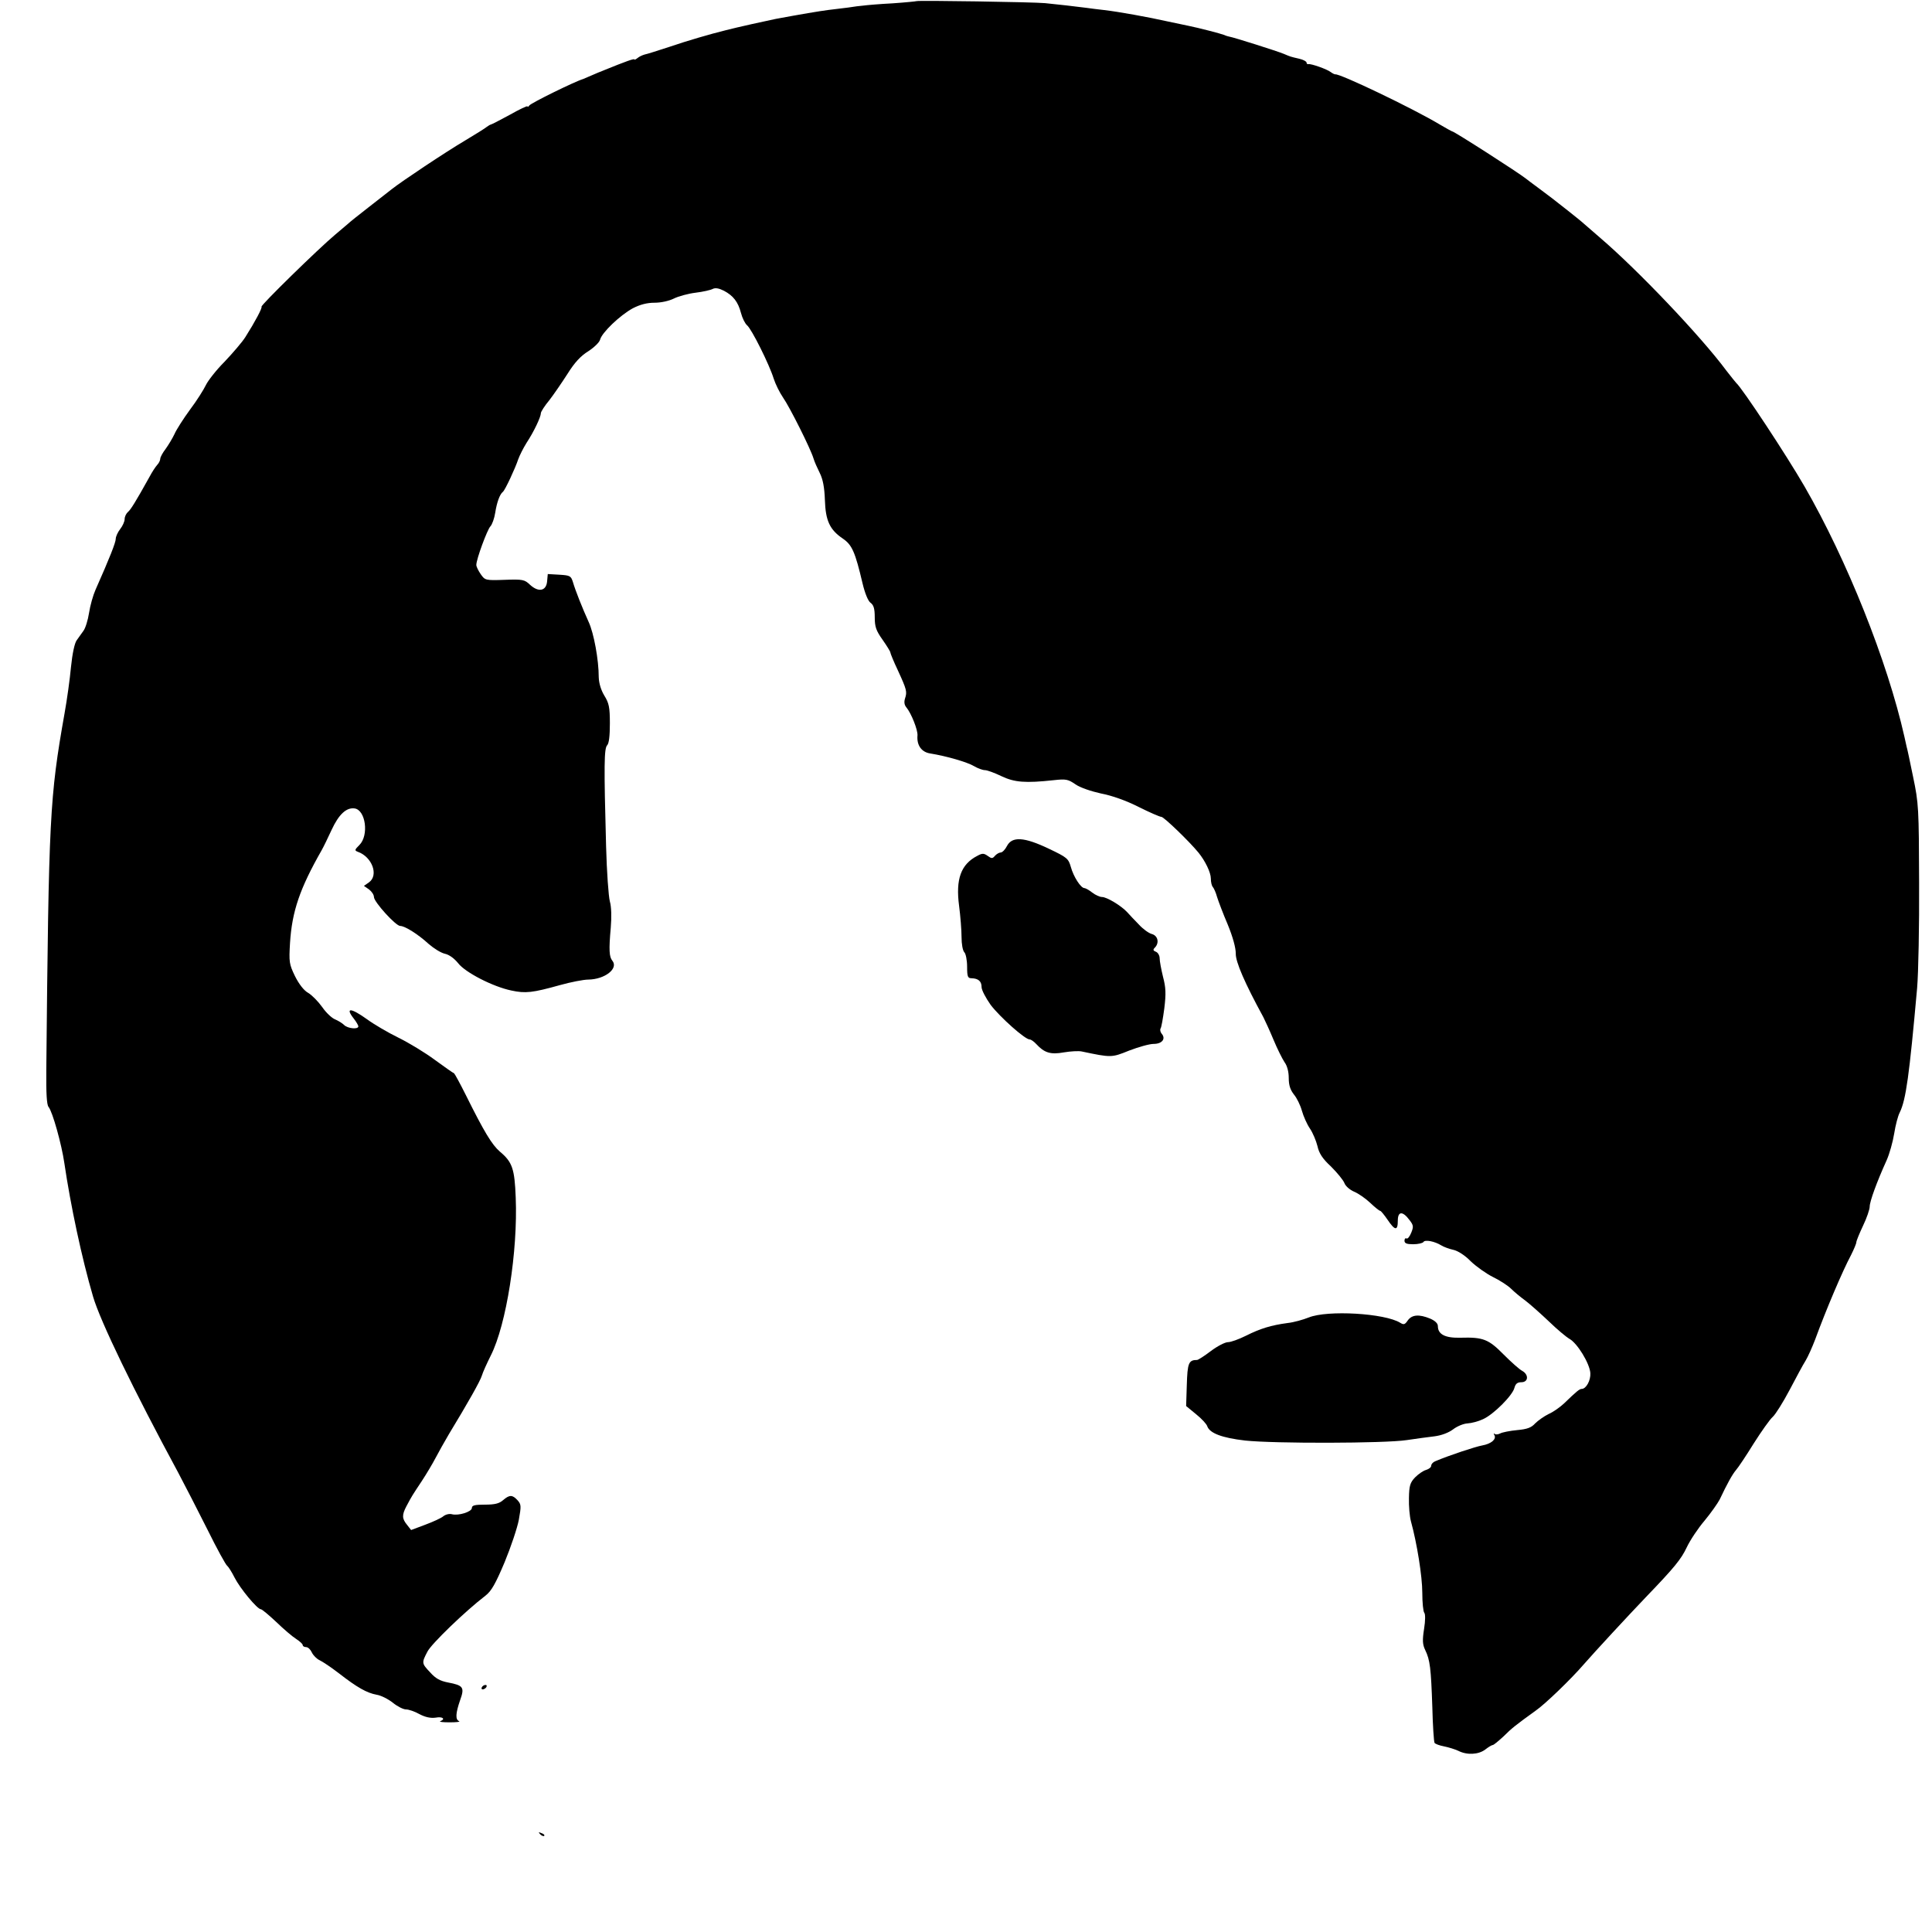 <?xml version="1.0" standalone="no"?>
<!DOCTYPE svg PUBLIC "-//W3C//DTD SVG 20010904//EN"
 "http://www.w3.org/TR/2001/REC-SVG-20010904/DTD/svg10.dtd">
<svg version="1.0" xmlns="http://www.w3.org/2000/svg"
 width="868pt" height="868pt" viewBox="0 0 868 868"
 preserveAspectRatio="xMidYMid meet">
<g transform="translate(0,868) scale(0.1,-0.1)"
fill="#000000" stroke="none">
<path d="M4118 8675 c-1 -1 -50 -6 -108 -10 -58 -3 -116 -8 -130 -10 -14 -1
-46 -5 -70 -9 -25 -3 -65 -8 -90 -11 -39 -5 -122 -19 -235 -40 -26 -5 -180
-39 -225 -51 -69 -17 -172 -47 -251 -74 -52 -17 -102 -33 -113 -35 -10 -3 -24
-9 -32 -16 -8 -6 -14 -9 -14 -6 0 5 -39 -9 -135 -48 -11 -5 -22 -9 -25 -10 -3
-1 -18 -8 -35 -15 -16 -7 -32 -14 -35 -15 -35 -10 -235 -108 -242 -119 -4 -6
-8 -8 -8 -4 0 4 -36 -13 -80 -38 -44 -24 -83 -44 -86 -44 -2 0 -10 -5 -17 -10
-7 -6 -50 -33 -97 -61 -88 -52 -286 -184 -330 -219 -14 -11 -61 -48 -105 -82
-44 -34 -85 -67 -91 -73 -6 -5 -33 -28 -59 -50 -73 -61 -336 -318 -330 -323 4
-5 -28 -66 -73 -137 -14 -22 -56 -71 -93 -110 -38 -38 -75 -86 -84 -105 -9
-19 -40 -69 -71 -110 -30 -41 -62 -91 -70 -110 -9 -19 -27 -49 -40 -67 -13
-17 -24 -37 -24 -44 0 -7 -6 -20 -14 -28 -8 -9 -23 -32 -33 -51 -65 -117 -86
-150 -98 -160 -8 -7 -15 -21 -15 -32 0 -11 -9 -31 -20 -45 -11 -14 -20 -34
-20 -44 0 -16 -27 -85 -91 -229 -11 -25 -24 -71 -29 -104 -5 -32 -16 -68 -25
-80 -8 -11 -22 -31 -30 -42 -10 -13 -20 -61 -26 -120 -5 -55 -18 -148 -29
-209 -67 -379 -71 -463 -82 -1602 -1 -106 2 -156 10 -166 18 -21 59 -169 71
-252 28 -190 78 -426 129 -600 32 -110 183 -422 382 -790 29 -55 89 -171 132
-257 43 -87 83 -160 89 -163 5 -4 20 -27 33 -53 25 -49 102 -142 118 -142 5 0
36 -26 69 -57 33 -32 73 -66 89 -76 17 -11 30 -23 30 -28 0 -5 7 -9 15 -9 9 0
20 -11 26 -24 6 -13 22 -29 35 -35 13 -6 52 -32 87 -59 81 -63 125 -88 169
-96 20 -3 53 -20 73 -36 21 -17 47 -30 59 -30 12 0 39 -9 60 -21 27 -14 50
-19 73 -16 32 6 46 -6 21 -16 -7 -3 12 -5 42 -5 30 0 49 2 43 5 -18 7 -16 36
4 94 21 58 15 67 -54 80 -36 7 -56 18 -80 45 -39 41 -39 43 -13 93 17 35 172
184 261 252 27 21 45 53 86 150 28 68 57 154 64 191 11 62 11 69 -6 88 -23 25
-36 25 -65 0 -17 -15 -37 -20 -82 -20 -44 0 -58 -3 -58 -15 0 -17 -60 -36 -90
-28 -11 3 -28 -1 -38 -9 -9 -8 -46 -25 -81 -38 l-64 -24 -18 23 c-23 28 -24
44 -3 84 25 47 26 48 69 113 21 32 49 79 62 104 13 25 40 73 60 107 85 140
141 239 148 263 4 14 22 54 40 90 70 138 122 469 112 710 -5 129 -15 159 -71
206 -36 31 -71 89 -153 254 -26 52 -50 96 -53 98 -4 1 -42 28 -86 60 -43 32
-117 77 -164 100 -47 23 -110 60 -140 82 -74 53 -101 55 -60 3 11 -14 20 -30
20 -34 0 -15 -48 -10 -64 6 -8 8 -26 19 -40 25 -14 5 -41 30 -58 55 -18 25
-46 54 -63 64 -20 11 -42 40 -60 76 -26 54 -27 63 -22 149 9 142 44 244 142
416 8 14 28 55 45 92 32 69 66 101 103 96 50 -7 65 -121 22 -164 -22 -22 -23
-25 -7 -31 64 -23 94 -105 50 -137 l-23 -16 23 -16 c12 -9 22 -24 22 -34 0
-22 98 -130 118 -130 21 0 80 -37 128 -81 23 -20 55 -40 73 -44 19 -4 42 -21
59 -42 32 -42 157 -106 239 -123 64 -14 96 -10 218 24 50 14 107 25 128 25 75
1 137 50 108 85 -14 17 -16 48 -7 148 4 47 3 94 -4 118 -6 22 -14 134 -17 248
-10 365 -9 440 5 454 8 8 12 42 12 98 0 73 -4 91 -25 125 -15 25 -24 55 -25
82 0 79 -22 198 -45 248 -29 64 -60 142 -71 180 -9 28 -13 30 -61 33 l-52 3
-3 -33 c-4 -44 -39 -50 -77 -15 -24 23 -32 25 -114 22 -86 -3 -88 -2 -107 25
-11 16 -20 34 -20 42 0 26 49 158 63 173 8 8 18 36 22 62 7 45 20 82 34 93 10
7 57 109 69 146 6 17 23 51 38 75 33 50 64 116 64 133 0 6 17 33 38 58 20 26
57 80 82 119 32 51 59 80 93 101 26 17 50 40 53 52 8 32 90 110 147 141 33 17
64 25 98 25 29 0 65 8 87 19 20 10 64 22 97 26 33 4 68 12 77 17 12 6 28 3 50
-8 42 -22 64 -50 77 -100 6 -23 18 -47 27 -55 21 -17 101 -178 120 -240 8 -25
27 -63 42 -85 29 -41 124 -230 137 -274 4 -14 17 -43 28 -65 14 -28 21 -64 23
-121 3 -94 22 -134 81 -174 41 -28 55 -60 88 -200 11 -46 25 -80 36 -88 14
-10 19 -26 19 -65 0 -43 6 -60 35 -101 19 -27 35 -53 35 -57 0 -4 15 -41 34
-81 40 -87 42 -96 32 -126 -5 -16 -3 -29 6 -40 22 -26 52 -102 50 -126 -4 -44
18 -75 57 -81 74 -12 167 -39 197 -57 17 -10 39 -18 49 -18 10 0 43 -12 74
-27 59 -28 107 -32 236 -18 54 6 64 4 97 -19 22 -15 70 -31 115 -41 48 -9 113
-32 168 -60 50 -25 96 -45 103 -45 11 0 125 -110 166 -160 31 -38 56 -90 56
-117 0 -16 4 -33 9 -38 5 -6 14 -26 19 -45 6 -19 27 -75 48 -124 23 -56 36
-104 36 -130 -1 -37 40 -132 124 -286 7 -14 28 -59 45 -100 17 -41 40 -87 50
-102 12 -16 19 -43 19 -71 0 -33 7 -53 23 -74 13 -15 29 -48 36 -73 7 -25 23
-61 36 -80 13 -19 28 -55 34 -79 7 -32 22 -56 61 -92 28 -28 55 -61 60 -74 5
-14 25 -31 44 -39 19 -8 51 -30 72 -50 21 -20 41 -36 45 -36 3 0 18 -18 33
-40 33 -49 46 -51 46 -4 0 43 22 44 53 2 18 -23 18 -30 7 -57 -7 -17 -16 -28
-21 -25 -5 3 -9 -2 -9 -10 0 -12 10 -16 39 -16 22 0 43 5 46 10 7 12 51 3 80
-15 11 -7 36 -16 54 -20 20 -4 53 -25 78 -51 25 -24 70 -56 100 -71 31 -15 68
-39 82 -53 14 -14 43 -38 65 -54 21 -16 68 -58 105 -93 36 -35 78 -70 92 -78
35 -19 91 -110 94 -154 2 -33 -19 -71 -39 -71 -10 0 -24 -12 -79 -65 -18 -17
-49 -39 -70 -48 -20 -10 -47 -29 -60 -42 -17 -19 -36 -26 -81 -30 -32 -3 -67
-10 -76 -15 -10 -5 -21 -6 -25 -2 -5 4 -5 1 -1 -6 10 -18 -15 -39 -55 -46 -29
-5 -150 -45 -211 -71 -10 -4 -18 -13 -18 -20 0 -7 -10 -15 -23 -19 -12 -3 -34
-18 -49 -33 -23 -24 -27 -38 -28 -93 -1 -36 3 -83 9 -105 27 -98 51 -247 51
-321 0 -44 4 -84 9 -90 5 -5 5 -35 -1 -72 -8 -51 -7 -70 5 -95 22 -45 26 -82
32 -255 2 -84 7 -157 10 -162 3 -5 22 -12 43 -16 20 -4 49 -13 64 -20 39 -20
91 -17 121 6 14 11 29 20 33 20 5 0 26 18 49 39 37 37 55 51 145 116 42 29
159 142 215 207 46 53 207 227 280 303 128 133 158 170 183 223 15 32 51 86
80 120 29 35 59 78 68 95 34 72 57 113 73 132 10 11 46 65 80 120 35 55 73
109 86 120 12 11 46 65 75 120 29 55 61 115 72 132 11 18 30 61 43 95 49 134
123 308 161 379 13 26 24 52 24 58 0 6 14 40 30 74 17 35 30 74 30 86 0 23 32
111 76 208 13 29 28 83 34 120 6 38 17 80 25 95 28 57 43 167 78 558 6 69 10
283 9 475 -1 334 -2 356 -27 475 -14 69 -27 130 -29 135 -1 6 -6 26 -10 45
-76 338 -258 794 -449 1125 -81 140 -280 442 -307 465 -3 3 -23 28 -44 55
-115 155 -398 452 -565 595 -35 30 -69 60 -75 65 -6 6 -38 32 -71 58 -78 61
-72 57 -130 100 -27 20 -54 40 -60 45 -34 27 -322 212 -331 212 -2 0 -27 14
-56 31 -120 72 -450 230 -469 225 -3 0 -12 4 -20 10 -16 13 -90 39 -101 36 -5
-1 -8 2 -8 7 0 5 -15 13 -32 17 -43 10 -39 9 -70 22 -31 13 -228 75 -243 77
-5 1 -17 4 -25 8 -15 6 -115 32 -160 41 -14 3 -56 12 -95 20 -84 19 -223 44
-285 51 -25 3 -61 7 -80 10 -45 6 -134 16 -185 21 -52 5 -572 13 -577 9z"/>
<path d="M4524 4879 c-8 -16 -21 -29 -28 -29 -7 0 -19 -7 -26 -15 -11 -13 -15
-13 -33 0 -17 12 -24 12 -46 0 -74 -38 -98 -105 -82 -225 6 -46 11 -109 11
-140 0 -31 5 -61 13 -69 6 -6 12 -35 12 -64 0 -45 3 -52 20 -52 31 -1 45 -14
45 -40 0 -13 19 -49 41 -80 42 -55 154 -155 175 -155 6 0 19 -9 30 -21 36 -39
64 -48 124 -37 30 5 66 7 80 4 133 -28 134 -28 213 4 42 16 91 30 110 30 38 0
56 23 36 46 -6 7 -8 18 -5 23 4 5 11 46 17 91 8 66 7 93 -6 142 -8 33 -15 70
-15 83 0 12 -8 26 -17 29 -12 5 -14 9 -5 18 22 22 14 55 -14 62 -14 4 -40 23
-58 43 -19 19 -42 44 -52 55 -28 30 -92 68 -113 68 -10 0 -30 9 -44 20 -14 11
-30 20 -35 20 -16 0 -49 51 -61 95 -11 38 -17 43 -99 82 -111 53 -165 56 -188
12z"/>
<path d="M5880 2761 c-25 -10 -67 -22 -95 -25 -75 -10 -123 -25 -187 -57 -32
-16 -68 -29 -81 -29 -13 0 -48 -18 -77 -40 -29 -22 -57 -40 -62 -40 -38 0 -43
-14 -46 -113 l-3 -94 45 -37 c25 -20 47 -44 50 -54 11 -31 66 -52 170 -64 130
-14 628 -13 726 2 41 6 98 14 125 17 31 4 63 16 83 31 18 14 47 26 65 27 18 1
49 9 70 19 47 21 133 107 141 141 5 18 13 25 31 25 32 0 34 34 4 51 -12 6 -49
39 -83 73 -68 69 -92 79 -194 76 -69 -2 -102 15 -102 52 0 12 -12 24 -35 34
-49 20 -81 18 -100 -8 -13 -19 -18 -21 -34 -11 -69 43 -327 58 -411 24z"/>
<path d="M2165 1100 c-3 -5 -2 -10 4 -10 5 0 13 5 16 10 3 6 2 10 -4 10 -5 0
-13 -4 -16 -10z"/>
<path d="M2427 439 c7 -7 15 -10 18 -7 3 3 -2 9 -12 12 -14 6 -15 5 -6 -5z"/>
</g>
</svg>
